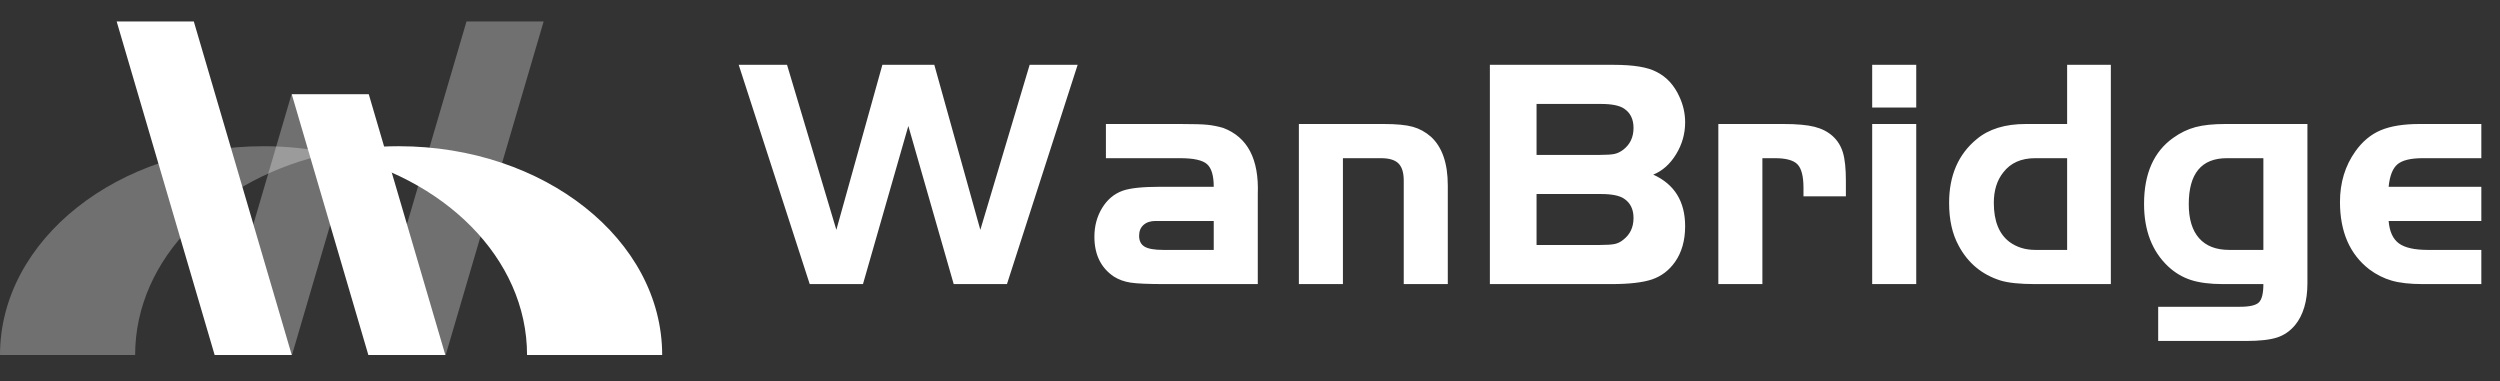 <?xml version="1.0" encoding="UTF-8"?>
<svg width="308px" height="47px" viewBox="0 0 308 47" version="1.1" xmlns="http://www.w3.org/2000/svg" xmlns:xlink="http://www.w3.org/1999/xlink">
    <rect x="0" y="0" width="308" height="47" fill="#333333" stroke="none"/>
    <title>logo</title>
    <g id="页面-1" stroke="none" stroke-width="1" fill="none" fill-rule="evenodd">
        <g id="数字提示" transform="translate(-260, -11)" fill="#FFFFFF">
            <g id="logo" transform="translate(260, 11)">
                <polygon id="Fill-1" points="14.372 2.644 26.444 43.734 35.945 43.734 23.877 2.644"></polygon>
                <path d="M32.465,18.014 C14.534,18.014 0,29.529 0,43.736 L16.648,43.736 C16.648,31.809 26.896,21.783 40.791,18.87 C38.133,18.314 35.343,18.014 32.465,18.014" id="Fill-2" opacity="0.3"></path>
                <path d="M49.114,18.014 C46.237,18.014 43.447,18.314 40.792,18.87 C54.687,21.783 64.932,31.809 64.932,43.736 L81.58,43.736 C81.58,29.529 67.046,18.014 49.114,18.014" id="Fill-4"></path>
                <polygon id="Fill-6" opacity="0.3" points="45.405 43.735 54.91 43.735 66.978 2.642 57.474 2.642"></polygon>
                <polygon id="Fill-8" points="54.865 43.735 45.381 43.735 35.944 11.611 45.432 11.611"></polygon>
                <polygon id="Fill-10" opacity="0.3" points="26.485 43.735 35.973 43.735 45.407 11.611 35.919 11.611"></polygon>
                <path d="M106.318,35 L111.907,15.52 L117.496,35 L124.057,35 L132.765,7.987 L126.852,7.987 L120.777,28.317 L115.107,7.987 L108.708,7.987 L103.038,28.317 L96.963,7.987 L91.009,7.987 L99.757,35 L106.318,35 Z M154.959,35 L154.959,23.903 C155.121,19.61 153.703,16.896 150.706,15.762 C150.058,15.573 149.424,15.445 148.803,15.378 C148.182,15.31 147.048,15.277 145.401,15.277 L145.401,15.277 L136.248,15.277 L136.248,19.488 L145.401,19.488 C147.048,19.488 148.148,19.732 148.702,20.218 C149.255,20.703 149.532,21.635 149.532,23.012 L149.532,23.012 L142.89,23.012 C140.757,23.012 139.231,23.174 138.313,23.498 C137.26,23.876 136.417,24.585 135.782,25.624 C135.148,26.664 134.83,27.845 134.83,29.168 C134.83,31.355 135.627,32.989 137.22,34.069 C137.814,34.447 138.502,34.696 139.285,34.818 C140.068,34.939 141.486,35 143.538,35 L143.538,35 L154.959,35 Z M149.532,30.788 L143.295,30.788 C142.215,30.788 141.452,30.653 141.007,30.383 C140.561,30.113 140.338,29.668 140.338,29.047 C140.338,28.48 140.521,28.034 140.885,27.71 C141.25,27.386 141.742,27.224 142.363,27.224 L142.363,27.224 L149.532,27.224 L149.532,30.788 Z M165.448,35 L165.448,19.488 L170.146,19.488 C171.145,19.488 171.861,19.704 172.293,20.137 C172.725,20.569 172.941,21.27 172.941,22.242 L172.941,22.242 L172.941,35 L178.368,35 L178.368,22.85 C178.368,20.123 177.679,18.125 176.302,16.856 C175.627,16.262 174.878,15.85 174.055,15.621 C173.231,15.391 172.036,15.277 170.47,15.277 L170.47,15.277 L160.021,15.277 L160.021,35 L165.448,35 Z M198.496,35 C200.737,35 202.425,34.804 203.559,34.413 C204.693,34.021 205.624,33.312 206.353,32.286 C207.19,31.099 207.609,29.627 207.609,27.872 C207.609,24.821 206.299,22.701 203.68,21.514 C204.814,21.055 205.753,20.218 206.495,19.003 C207.238,17.788 207.609,16.478 207.609,15.074 C207.609,13.994 207.379,12.954 206.92,11.956 C206.272,10.498 205.314,9.458 204.045,8.837 C202.965,8.27 201.223,7.987 198.82,7.987 L198.82,7.987 L183.552,7.987 L183.552,35 L198.496,35 Z M197.119,19.084 L189.303,19.084 L189.303,12.806 L197.241,12.806 C198.564,12.806 199.509,12.995 200.076,13.373 C200.859,13.886 201.25,14.682 201.25,15.762 C201.25,16.896 200.832,17.788 199.995,18.436 C199.644,18.706 199.286,18.881 198.922,18.962 C198.557,19.043 197.956,19.084 197.119,19.084 L197.119,19.084 Z M197.119,30.18 L189.303,30.18 L189.303,23.903 L197.241,23.903 C198.564,23.903 199.509,24.092 200.076,24.47 C200.859,24.983 201.25,25.779 201.25,26.86 C201.25,27.994 200.832,28.884 199.995,29.532 C199.671,29.802 199.32,29.978 198.942,30.059 C198.564,30.14 197.956,30.18 197.119,30.18 L197.119,30.18 Z M217.126,35 L217.126,19.488 L218.665,19.488 C220.042,19.488 220.974,19.745 221.46,20.258 C221.946,20.771 222.189,21.73 222.189,23.134 L222.189,23.134 L222.189,24.186 L227.413,24.186 L227.413,22.283 C227.413,20.771 227.292,19.61 227.049,18.8 C226.806,17.99 226.387,17.315 225.793,16.775 C225.199,16.235 224.45,15.85 223.546,15.621 C222.641,15.391 221.365,15.277 219.718,15.277 L219.718,15.277 L211.699,15.277 L211.699,35 L217.126,35 Z M236.08,13.252 L236.08,7.987 L230.653,7.987 L230.653,13.252 L236.08,13.252 Z M236.08,35 L236.08,15.277 L230.653,15.277 L230.653,35 L236.08,35 Z M260.056,35 L260.056,7.987 L254.67,7.987 L254.67,15.277 L249.567,15.277 C247.029,15.277 245.017,15.898 243.532,17.14 C241.264,19.003 240.13,21.622 240.13,24.997 C240.13,27.076 240.522,28.831 241.305,30.262 C242.439,32.395 244.153,33.825 246.448,34.554 C247.42,34.852 248.851,35 250.741,35 L250.741,35 L260.056,35 Z M254.67,30.788 L250.741,30.788 C249.526,30.788 248.473,30.464 247.582,29.816 C246.286,28.844 245.638,27.238 245.638,24.997 C245.638,23.457 246.03,22.202 246.813,21.23 C247.704,20.069 249.013,19.488 250.741,19.488 L250.741,19.488 L254.67,19.488 L254.67,30.788 Z M276.702,42.007 C278.376,42.007 279.652,41.865 280.529,41.581 C281.407,41.298 282.156,40.778 282.777,40.022 C283.263,39.428 283.634,38.699 283.891,37.835 C284.147,36.971 284.275,35.986 284.275,34.879 L284.275,34.879 L284.275,15.277 L274.15,15.277 C272.665,15.277 271.444,15.405 270.485,15.661 C269.527,15.918 268.615,16.357 267.751,16.977 C265.348,18.678 264.147,21.392 264.147,25.118 C264.147,28.385 265.132,30.95 267.103,32.813 C267.94,33.596 268.879,34.156 269.918,34.494 C270.958,34.831 272.274,35 273.867,35 L273.867,35 L278.848,35 C278.848,36.134 278.666,36.883 278.302,37.248 C277.937,37.612 277.161,37.794 275.973,37.794 L275.973,37.794 L265.888,37.794 L265.888,42.007 L276.702,42.007 Z M278.848,30.788 L274.636,30.788 C273.016,30.788 271.781,30.309 270.931,29.35 C270.08,28.392 269.655,26.994 269.655,25.159 C269.655,21.378 271.221,19.488 274.353,19.488 L274.353,19.488 L278.848,19.488 L278.848,30.788 Z M305.7,35 L305.7,30.788 L299.098,30.788 C297.451,30.788 296.263,30.518 295.534,29.978 C294.805,29.438 294.387,28.52 294.279,27.224 L294.279,27.224 L305.7,27.224 L305.7,23.012 L294.279,23.012 C294.414,21.662 294.778,20.737 295.372,20.238 C295.966,19.738 297.006,19.488 298.491,19.488 L298.491,19.488 L305.7,19.488 L305.7,15.277 L298.086,15.277 C296.115,15.277 294.522,15.533 293.307,16.046 C292.092,16.559 291.052,17.423 290.188,18.638 C288.919,20.42 288.285,22.499 288.285,24.875 C288.285,28.547 289.486,31.314 291.889,33.178 C292.753,33.825 293.678,34.291 294.664,34.575 C295.649,34.858 296.925,35 298.491,35 L298.491,35 L305.7,35 Z" id="WanBridge" fill-rule="nonzero"></path>
            </g>
        </g>
    </g>
</svg>